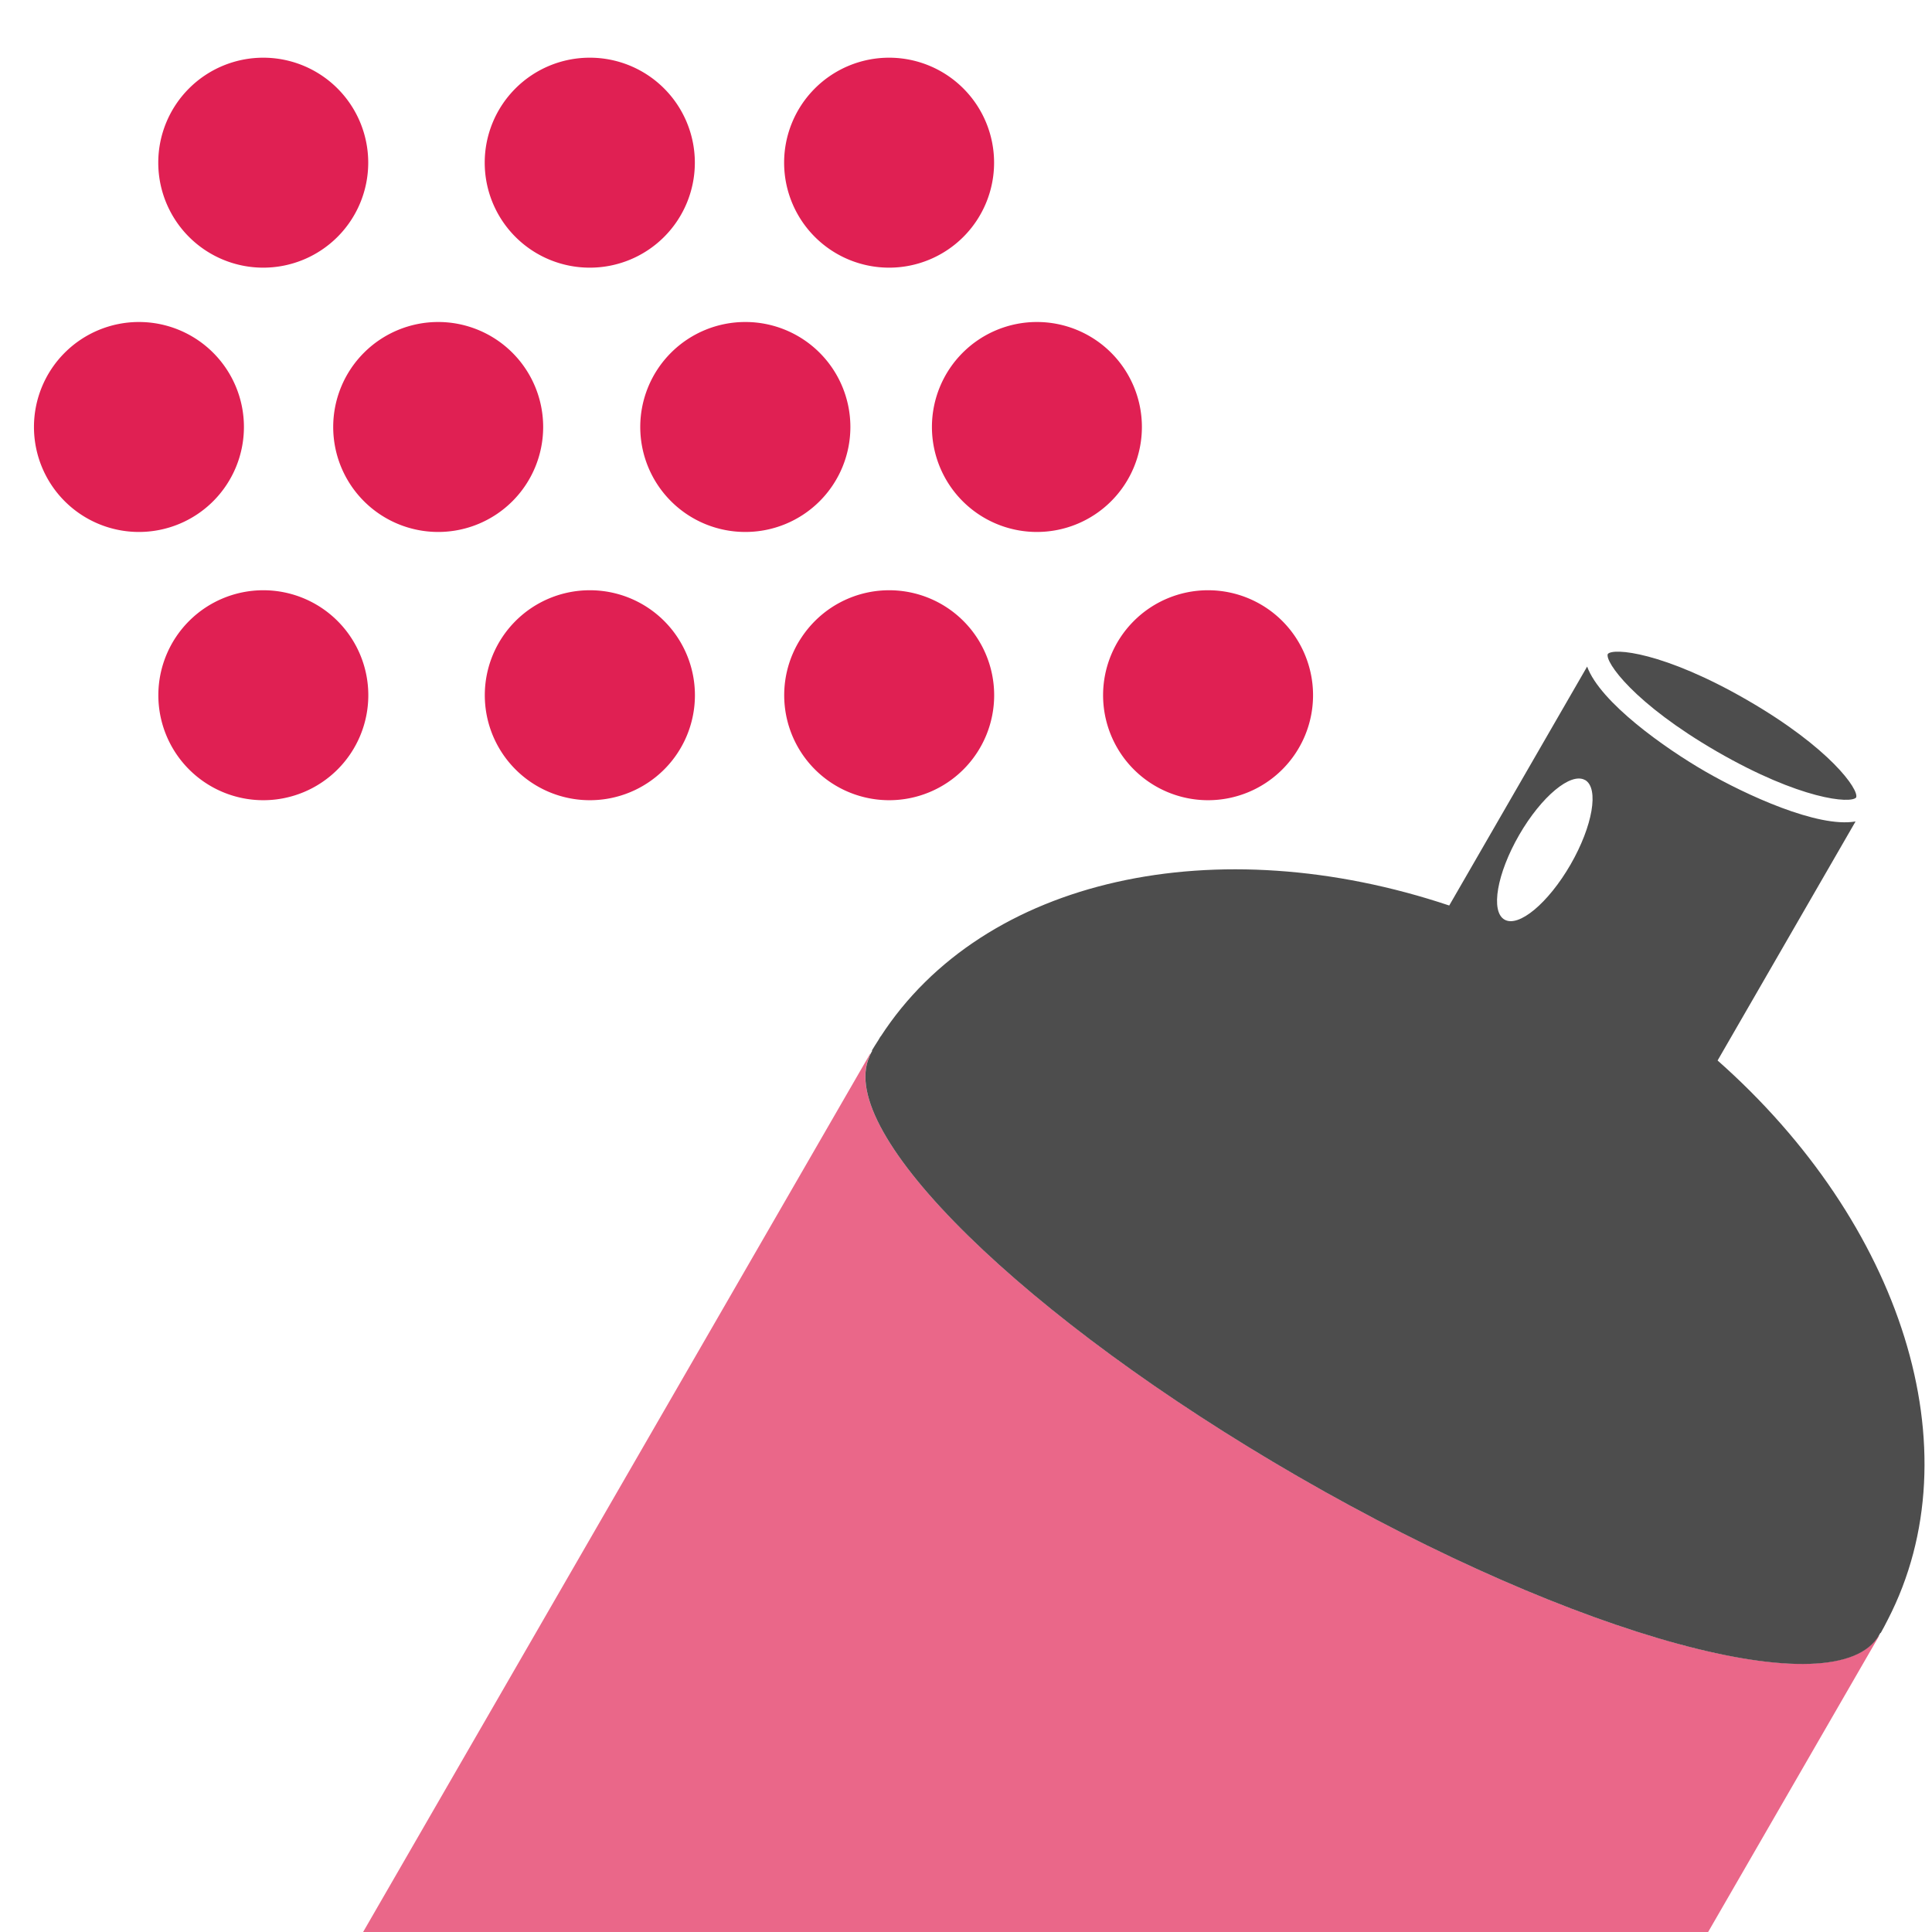 <?xml version="1.0" encoding="utf-8"?>
<svg viewBox="50 50 100 100" width="100cm" height="100cm" xmlns="http://www.w3.org/2000/svg">
  <g id="tool-spray" transform="matrix(4.167, 0, 0, 4.167, -1706.541, -2032.672)">
    <rect y="499.841" x="421.57" height="24" width="24" id="rect12739" style="fill:none;fill-opacity:1;stroke:none;stroke-width:1;stroke-linecap:butt;stroke-linejoin:miter;stroke-miterlimit:4;stroke-dasharray:none;stroke-dashoffset:1;stroke-opacity:1"/>
    <path id="path12684" d="m 432.345,512.889 -6.322,10.951 16.707,0 2.146,-3.717 -0.002,-0.002 c -0.003,1.2e-4 -0.006,0.002 -0.008,0.002 -0.552,0.887 -3.761,0.007 -7.201,-1.979 -3.403,-1.965 -5.759,-4.278 -5.33,-5.219 l 0,-0.004 0.006,-0.01 c 0.003,-0.006 0.006,-0.01 0.008,-0.016 -0.001,-0.003 -0.003,-0.006 -0.004,-0.008 z" style="fill:#ea6789;fill-opacity:1"/>
    <path id="path12690" d="m 443.235,508.495 c 1.034,0.597 1.395,1.116 1.357,1.212 -0.065,0.08 -0.694,0.027 -1.728,-0.57 -1.033,-0.597 -1.395,-1.116 -1.357,-1.212 0.064,-0.08 0.695,-0.026 1.728,0.57 z m 1.349,1.511 -1.713,2.968 c 2.279,2.016 3.204,4.835 2.114,6.946 l -0.001,0.002 c -0.028,0.054 -0.056,0.11 -0.087,0.164 l -0.004,-0.002 -0.015,0.027 c -0.526,0.911 -3.755,0.03 -7.213,-1.966 -3.403,-1.965 -5.758,-4.277 -5.329,-5.218 l -5.6e-4,-0.005 0.006,-0.009 c 0.005,-0.011 0.008,-0.022 0.014,-0.032 l 0.015,-0.027 -0.005,-0.003 c 0.026,-0.044 0.054,-0.087 0.082,-0.131 l 0.031,-0.053 c -0.003,0.005 -0.004,0.01 -0.007,0.015 1.287,-1.992 4.185,-2.597 7.066,-1.633 l 1.713,-2.968 c 0.163,0.446 0.971,1.017 1.469,1.304 0.498,0.287 1.395,0.702 1.864,0.62 z m -3.359,-0.515 c -0.176,-0.102 -0.543,0.204 -0.819,0.682 -0.276,0.479 -0.358,0.95 -0.182,1.051 0.176,0.102 0.543,-0.204 0.82,-0.683 0.276,-0.479 0.357,-0.949 0.181,-1.051 z" style="fill:#4d4d4d;fill-opacity:1;stroke:none"/>
    <path id="path12746" d="m 424.805,500.518 a 1.304,1.304 0 0 0 -1.303,1.303 1.304,1.304 0 0 0 1.303,1.305 1.304,1.304 0 0 0 1.305,-1.305 1.304,1.304 0 0 0 -1.305,-1.303 z m 4.057,0 a 1.304,1.304 0 0 0 -1.305,1.303 1.304,1.304 0 0 0 1.305,1.305 1.304,1.304 0 0 0 1.305,-1.305 1.304,1.304 0 0 0 -1.305,-1.303 z m 3.719,0 a 1.304,1.304 0 0 0 -1.305,1.303 1.304,1.304 0 0 0 1.305,1.305 1.304,1.304 0 0 0 1.303,-1.305 1.304,1.304 0 0 0 -1.303,-1.303 z m -9.32,3.283 a 1.304,1.304 0 0 0 -1.303,1.303 1.304,1.304 0 0 0 1.303,1.305 1.304,1.304 0 0 0 1.305,-1.305 1.304,1.304 0 0 0 -1.305,-1.303 z m 3.719,0 a 1.304,1.304 0 0 0 -1.305,1.303 1.304,1.304 0 0 0 1.305,1.305 1.304,1.304 0 0 0 1.303,-1.305 1.304,1.304 0 0 0 -1.303,-1.303 z m 3.814,0 a 1.304,1.304 0 0 0 -1.305,1.303 1.304,1.304 0 0 0 1.305,1.305 1.304,1.304 0 0 0 1.305,-1.305 1.304,1.304 0 0 0 -1.305,-1.303 z m 3.621,0 a 1.304,1.304 0 0 0 -1.303,1.303 1.304,1.304 0 0 0 1.303,1.305 1.304,1.304 0 0 0 1.305,-1.305 1.304,1.304 0 0 0 -1.305,-1.303 z m -9.609,3.332 a 1.304,1.304 0 0 0 -1.303,1.303 1.304,1.304 0 0 0 1.303,1.305 1.304,1.304 0 0 0 1.305,-1.305 1.304,1.304 0 0 0 -1.305,-1.303 z m 4.057,0 a 1.304,1.304 0 0 0 -1.305,1.303 1.304,1.304 0 0 0 1.305,1.305 1.304,1.304 0 0 0 1.305,-1.305 1.304,1.304 0 0 0 -1.305,-1.303 z m 3.719,0 a 1.304,1.304 0 0 0 -1.305,1.303 1.304,1.304 0 0 0 1.305,1.305 1.304,1.304 0 0 0 1.303,-1.305 1.304,1.304 0 0 0 -1.303,-1.303 z m 3.959,0 a 1.304,1.304 0 0 0 -1.303,1.303 1.304,1.304 0 0 0 1.303,1.305 1.304,1.304 0 0 0 1.305,-1.305 1.304,1.304 0 0 0 -1.305,-1.303 z" style="fill:#e02053;fill-opacity:1;stroke:none;stroke-width:1;stroke-linecap:butt;stroke-linejoin:miter;stroke-miterlimit:4;stroke-dasharray:none;stroke-dashoffset:1;stroke-opacity:1"/>
  </g>
</svg>